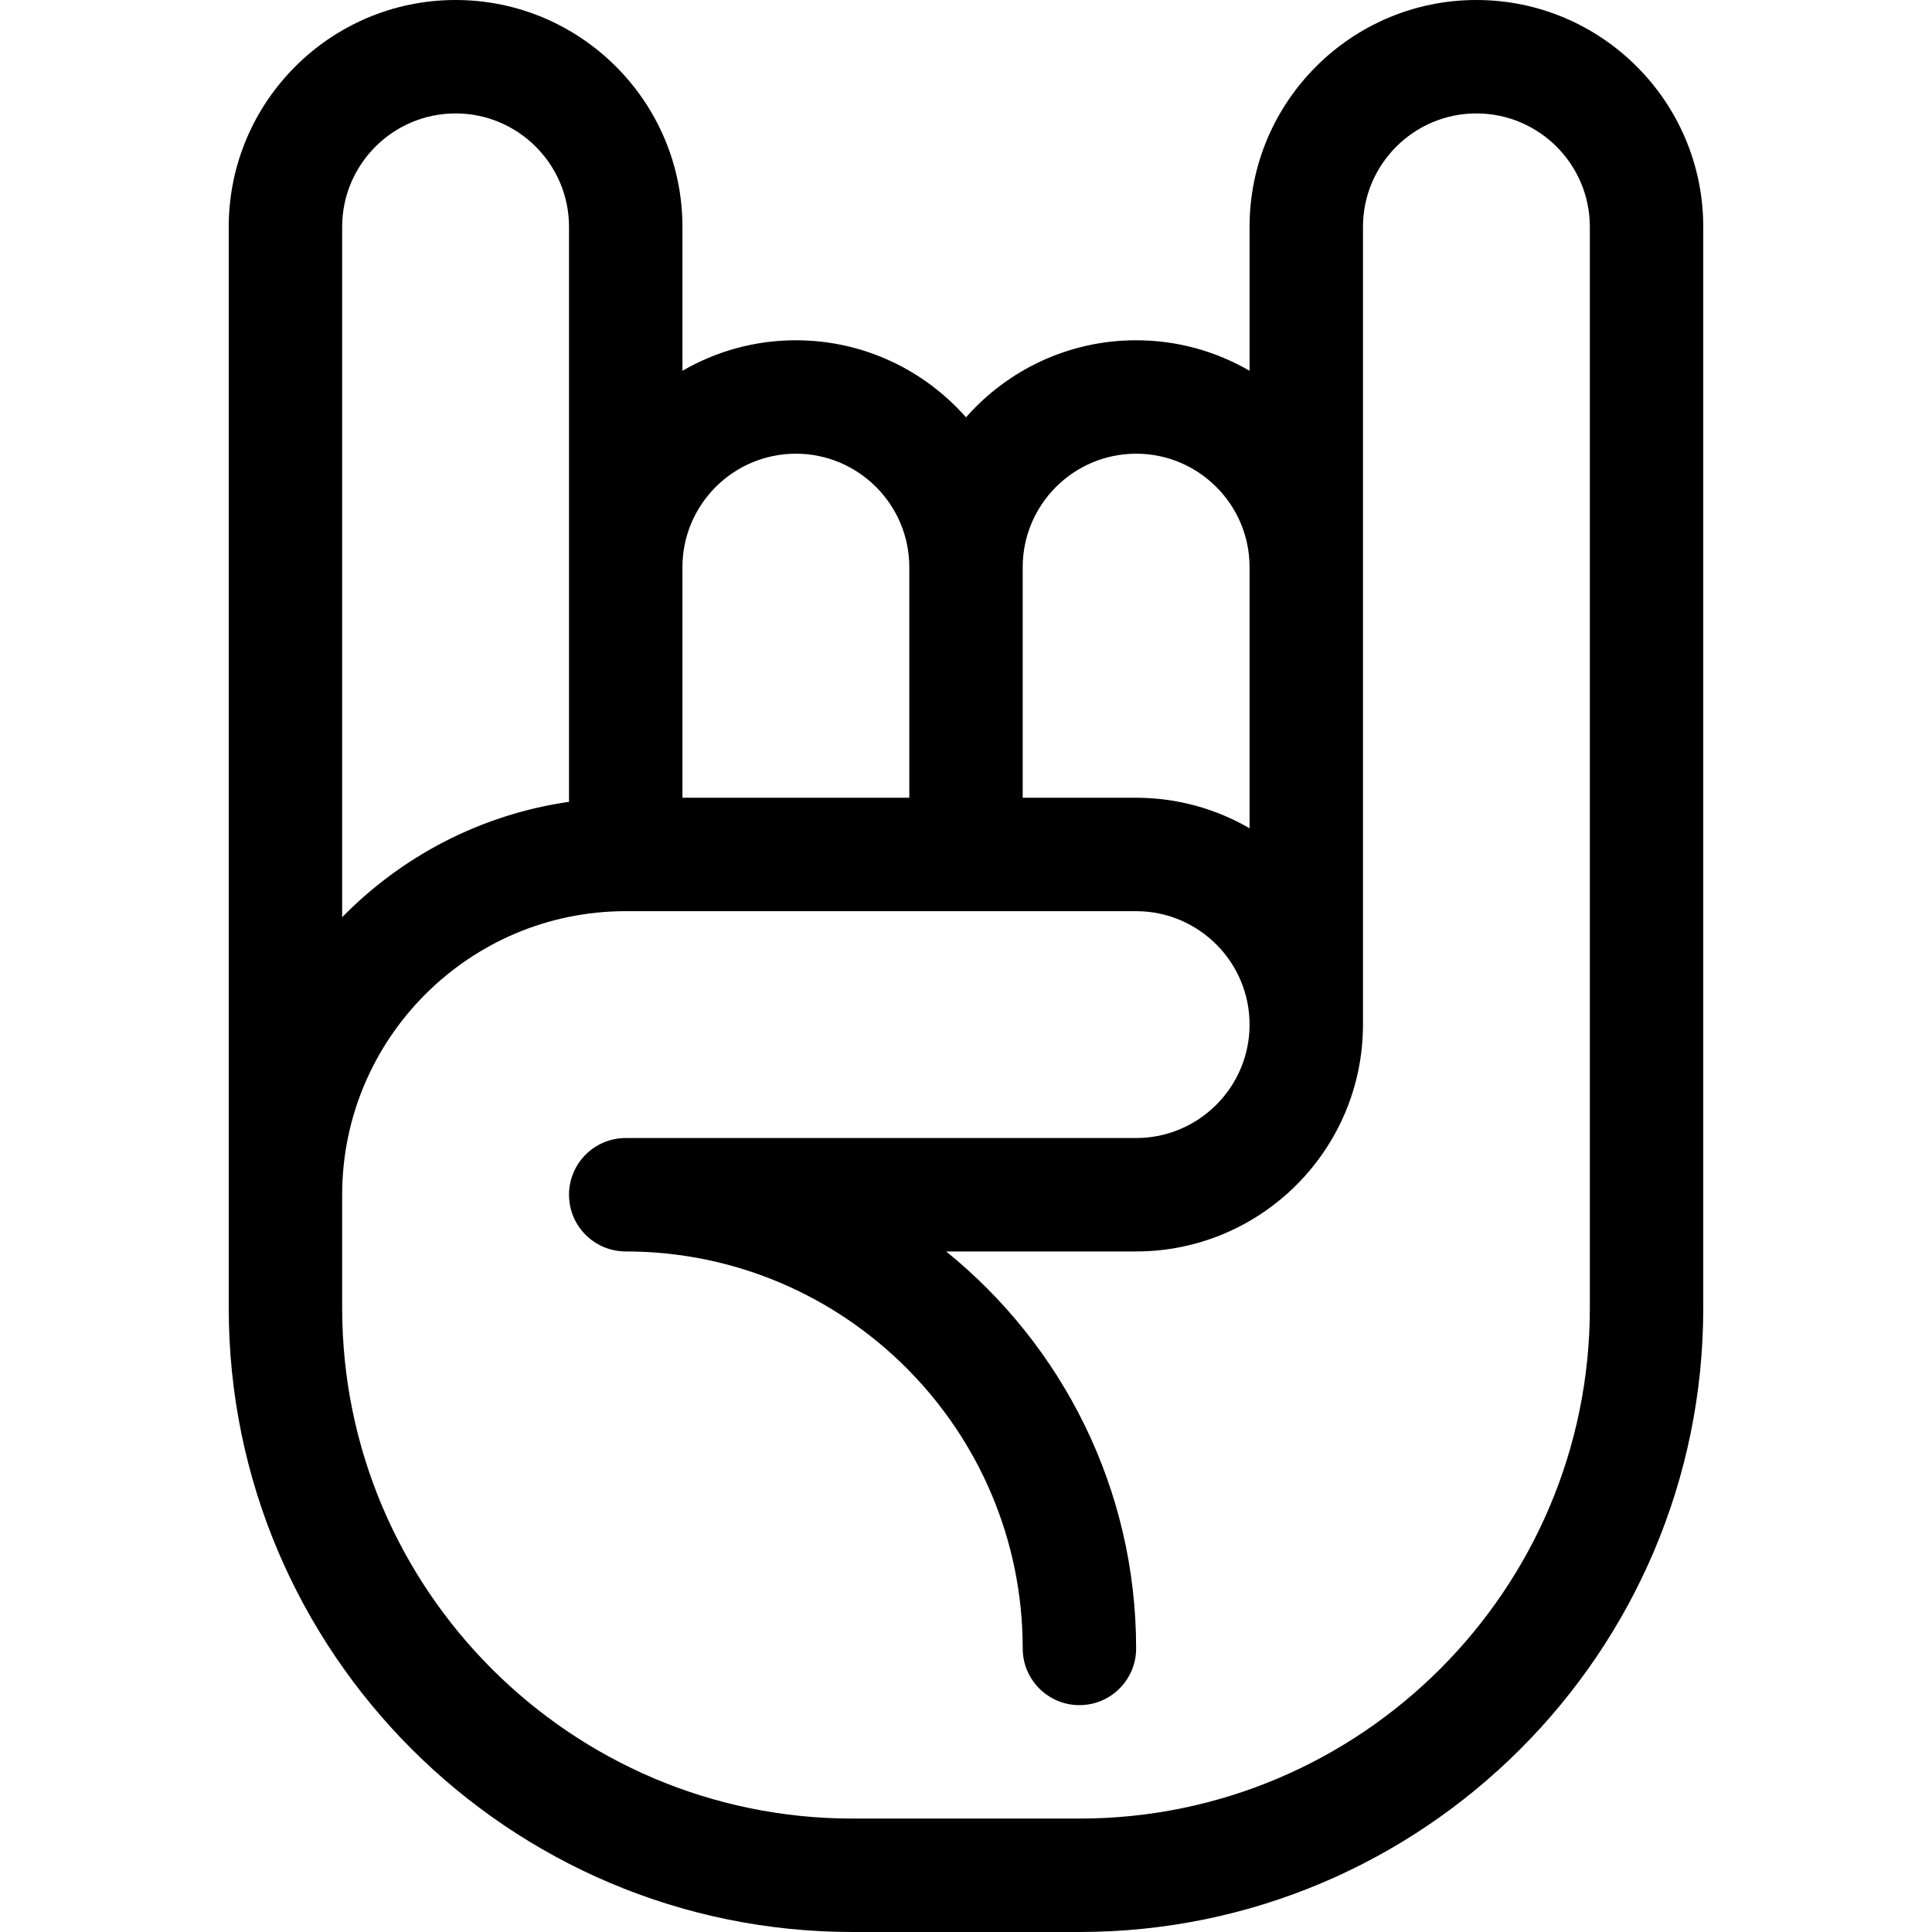 <?xml version="1.0" encoding="iso-8859-1"?>
<!-- Generator: Adobe Illustrator 19.0.0, SVG Export Plug-In . SVG Version: 6.00 Build 0)  -->
<svg version="1.1" id="Capa_1" xmlns="http://www.w3.org/2000/svg" xmlns:xlink="http://www.w3.org/1999/xlink" x="0px" y="0px"
	 viewBox="0 0 512 512" style="enable-background:new 0 0 512 512;" xml:space="preserve">
<g>
	<g>
		<path d="M391.264,0c-33.149,0-60.117,26.969-60.117,60.117v38.146c-8.85-5.133-19.112-8.088-30.059-8.088
			c-17.943,0-34.064,7.911-45.088,20.417c-11.025-12.505-27.145-20.417-45.088-20.417c-10.946,0-21.208,2.955-30.059,8.088V60.117
			C180.853,26.969,153.885,0,120.736,0S60.618,26.969,60.618,60.117v196.384v30.059v60.117C60.618,437.836,134.782,512,225.941,512
			h60.117c91.159,0,165.323-74.164,165.323-165.323V60.117C451.382,26.969,424.413,0,391.264,0z M271.029,150.294
			c0-16.574,13.484-30.059,30.059-30.059c16.574,0,30.059,13.484,30.059,30.059v69.207c-8.85-5.133-19.112-8.088-30.059-8.088
			h-30.059V150.294z M180.853,150.294c0-16.574,13.484-30.059,30.059-30.059c16.574,0,30.059,13.484,30.059,30.059v61.119h-60.117
			V150.294z M90.677,60.117c0-16.574,13.484-30.059,30.059-30.059c16.574,0,30.059,13.484,30.059,30.059v152.374
			c-23.394,3.361-44.323,14.445-60.117,30.58V60.117z M421.323,346.677c0,74.585-60.68,135.264-135.264,135.264h-60.117
			c-74.585,0-135.264-60.68-135.264-135.264v-30.059c0-41.436,33.711-75.147,75.147-75.147h135.264
			c16.574,0,30.059,13.484,30.059,30.059s-13.484,30.059-30.059,30.059H165.824c-8.3,0-15.029,6.729-15.029,15.029
			c0,8.3,6.729,15.029,15.029,15.029c58.01,0,105.205,47.195,105.205,105.205c0,8.3,6.729,15.029,15.029,15.029
			c8.3,0,15.029-6.729,15.029-15.029c0-42.45-19.661-80.388-50.349-105.205h50.349c33.149,0,60.117-26.969,60.117-60.117V60.117
			c0-16.574,13.484-30.059,30.059-30.059c16.574,0,30.059,13.484,30.059,30.059V346.677z"/>
	</g>
</g>
<g>
</g>
<g>
</g>
<g>
</g>
<g>
</g>
<g>
</g>
<g>
</g>
<g>
</g>
<g>
</g>
<g>
</g>
<g>
</g>
<g>
</g>
<g>
</g>
<g>
</g>
<g>
</g>
<g>
</g>
</svg>
